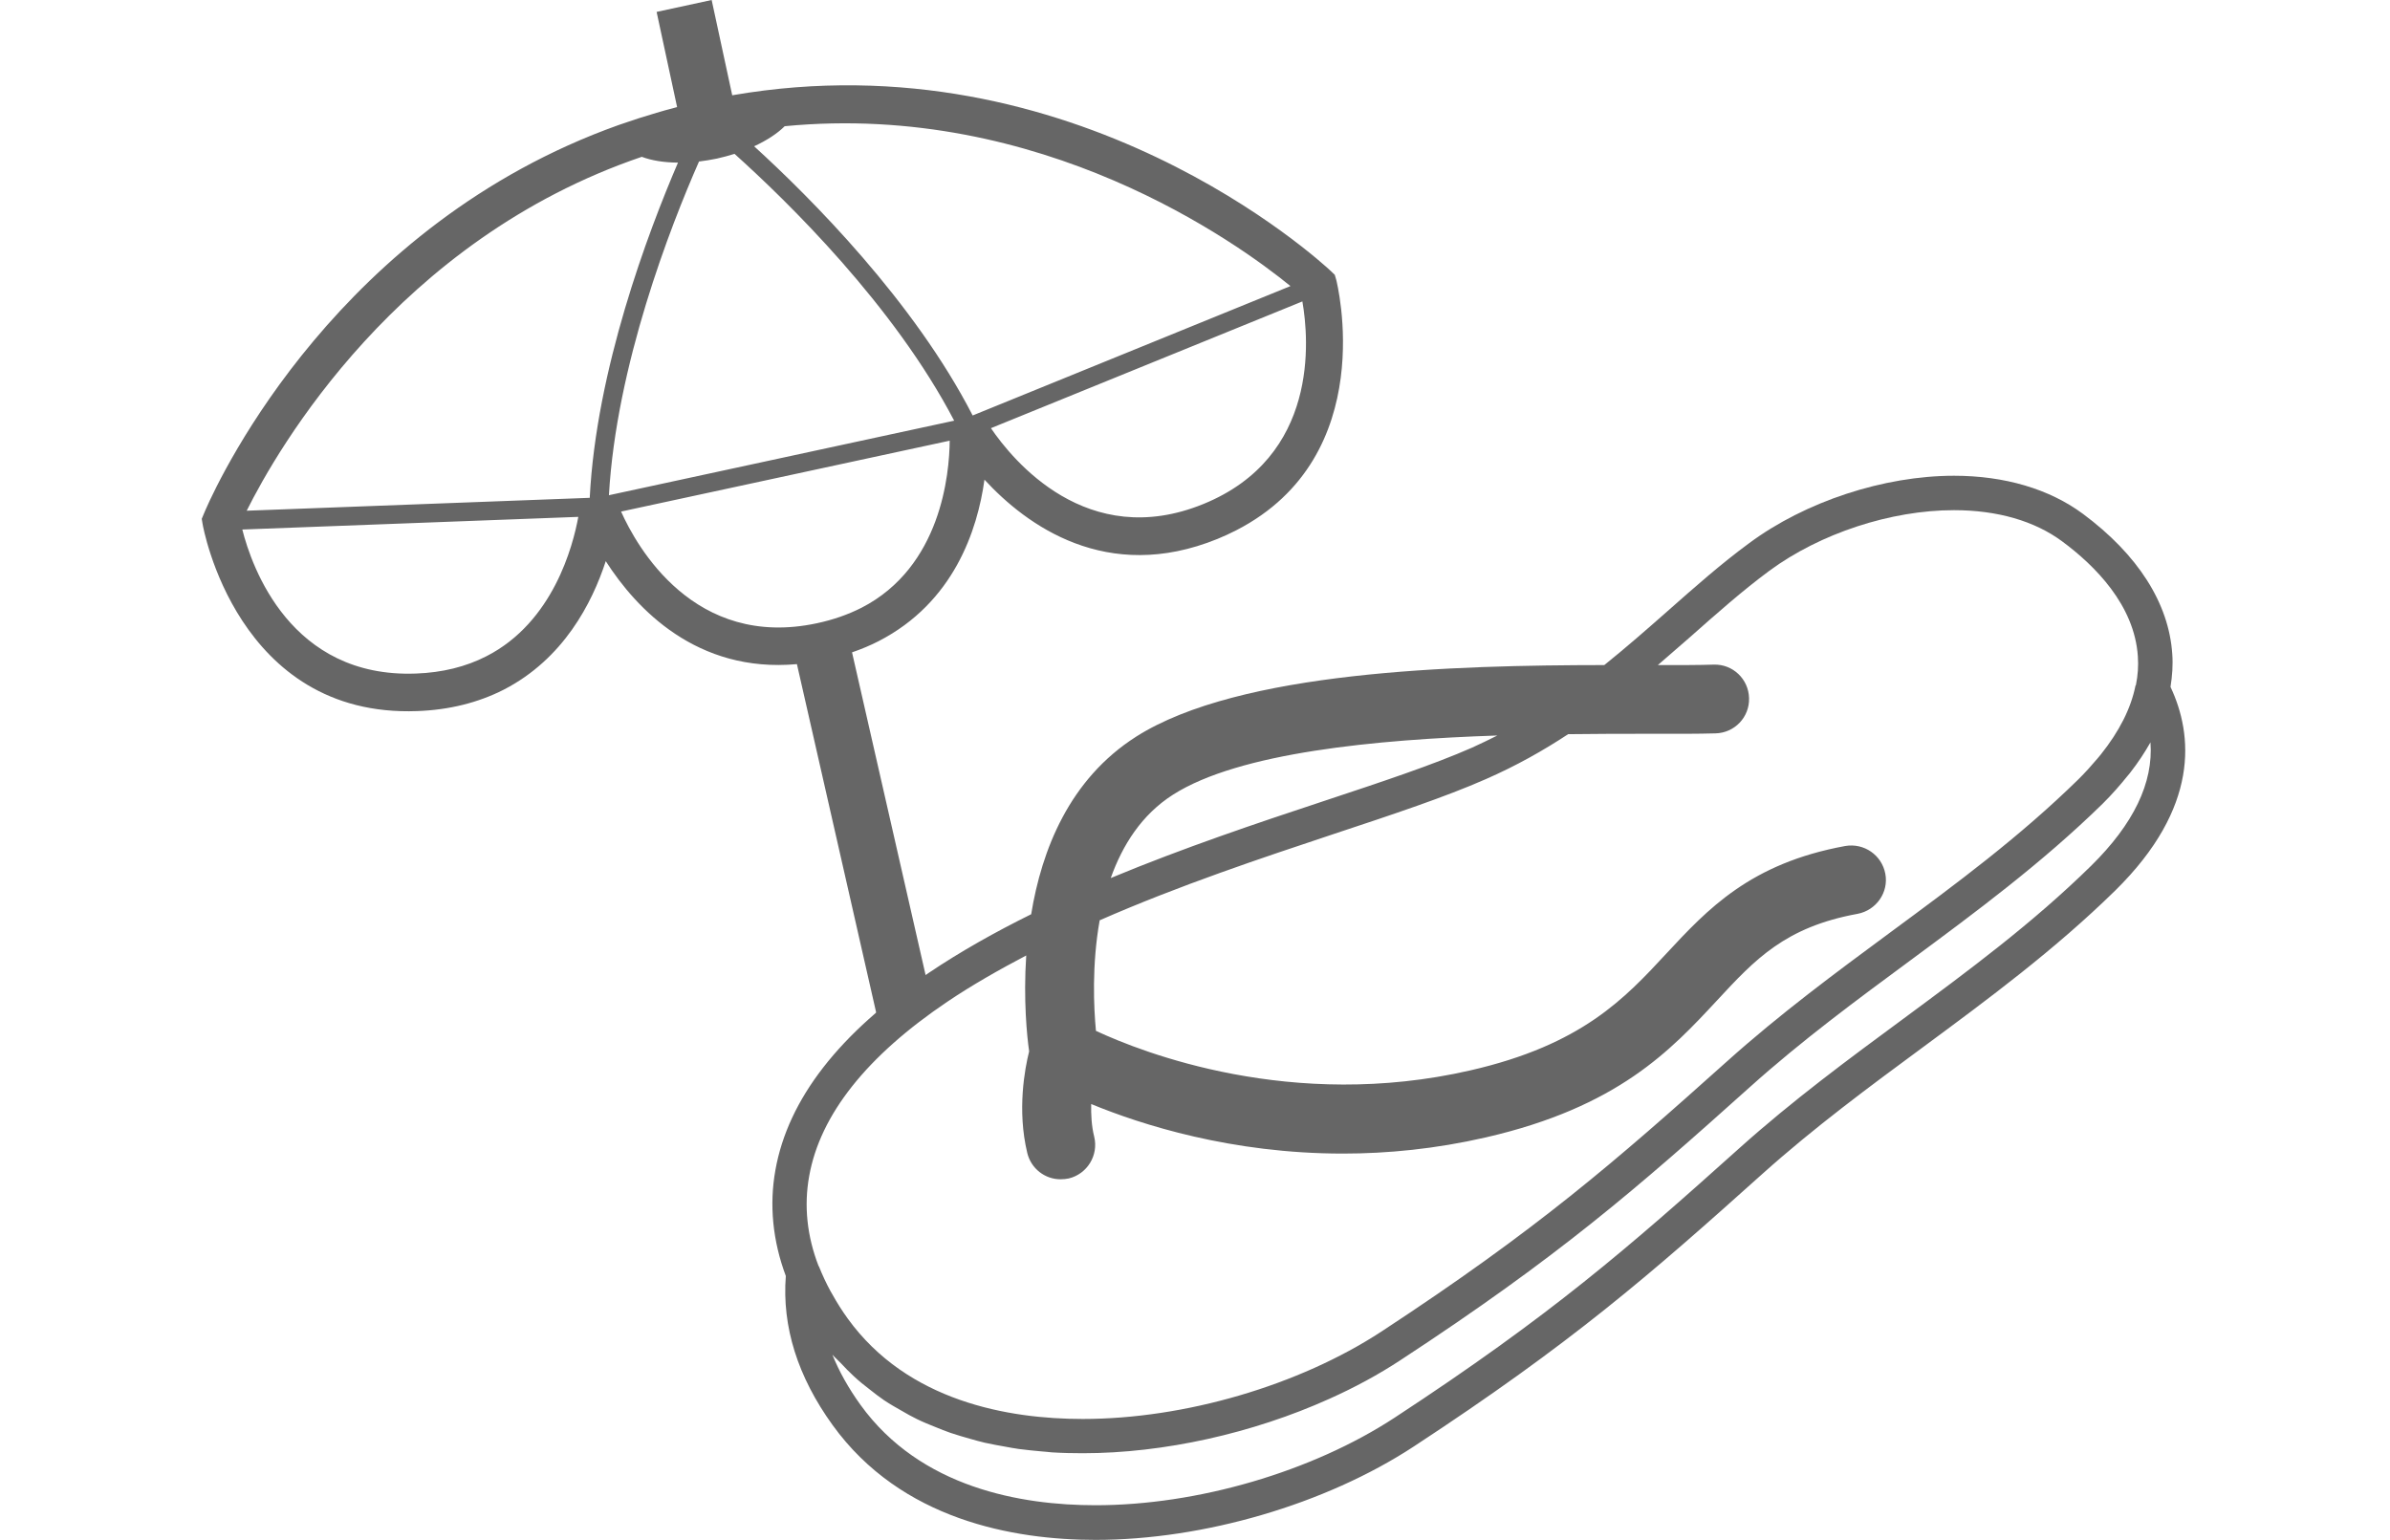 <?xml version="1.0" encoding="utf-8"?>
<!-- Generator: Adobe Illustrator 16.0.0, SVG Export Plug-In . SVG Version: 6.00 Build 0)  -->
<!DOCTYPE svg PUBLIC "-//W3C//DTD SVG 1.1//EN" "http://www.w3.org/Graphics/SVG/1.1/DTD/svg11.dtd">
<svg version="1.1" id="Calque_4" xmlns="http://www.w3.org/2000/svg" xmlns:xlink="http://www.w3.org/1999/xlink" x="0px" y="0px"
	 width="68px" height="43.812px" viewBox="0 0 68 43.812" enable-background="new 0 0 68 43.812" xml:space="preserve">
<g>
	<path fill="#666666" d="M61.755,19.545c0.05-0.313,0.073-0.626,0.05-0.938c-0.098-1.446-0.977-2.824-2.543-3.987
		c-0.953-0.705-2.223-1.083-3.666-1.083c-1.994,0-4.23,0.732-5.83,1.919c-0.804,0.591-1.543,1.246-2.326,1.937
		c-0.582,0.513-1.168,1.027-1.795,1.531c-4.264,0.004-10.377,0.168-13.317,2.035c-1.9,1.209-2.69,3.22-2.989,5.055
		c-1.019,0.504-2.006,1.057-2.923,1.674c-2.531,1.701-3.995,3.587-4.354,5.604c-0.179,0.993-0.077,2.016,0.296,3.015
		c-0.111,1.439,0.336,2.866,1.333,4.245c1.948,2.696,5.144,3.264,7.48,3.264c3.08,0,6.543-1.015,9.041-2.649
		c4.506-2.953,6.712-4.876,9.938-7.771c1.479-1.325,3.049-2.483,4.569-3.604c1.841-1.359,3.743-2.766,5.464-4.453
		C62.59,22.97,62.396,20.906,61.755,19.545z M33.377,22.61c1.887-1.199,5.766-1.566,9.225-1.682
		c-0.237,0.118-0.477,0.237-0.725,0.348c-1.107,0.487-2.552,0.967-4.223,1.521c-1.868,0.618-3.973,1.323-6.051,2.187
		C31.936,24.048,32.482,23.18,33.377,22.61z M23.023,33.463c0.312-1.744,1.637-3.416,3.938-4.965
		c0.705-0.474,1.46-0.903,2.237-1.311c-0.083,1.263,0.021,2.296,0.083,2.728c-0.124,0.492-0.346,1.675-0.053,2.892
		c0.109,0.449,0.509,0.751,0.95,0.748c0.077,0,0.157-0.008,0.233-0.024c0.525-0.129,0.847-0.658,0.722-1.184
		c-0.079-0.313-0.092-0.638-0.087-0.933c1.434,0.591,3.99,1.41,7.164,1.41c1.269,0,2.633-0.132,4.062-0.46
		c3.762-0.864,5.262-2.479,6.582-3.899c1.08-1.165,1.936-2.087,3.998-2.463c0.531-0.101,0.889-0.61,0.789-1.14
		c-0.1-0.531-0.604-0.882-1.141-0.79c-2.702,0.494-3.915,1.798-5.084,3.055c-1.188,1.281-2.406,2.602-5.58,3.329
		c-5.079,1.167-9.334-0.509-10.654-1.124c-0.062-0.65-0.121-1.876,0.106-3.146c2.266-0.994,4.618-1.776,6.67-2.459
		c1.696-0.562,3.158-1.048,4.31-1.555c0.865-0.378,1.638-0.814,2.349-1.282c0.819-0.011,1.586-0.011,2.245-0.011
		c0.787,0.002,1.455,0.003,1.949-0.012c0.543-0.014,0.97-0.463,0.953-1.004c-0.014-0.541-0.462-0.97-1.006-0.952
		c-0.412,0.014-0.958,0.014-1.588,0.012c0.309-0.266,0.612-0.532,0.914-0.794c0.768-0.68,1.489-1.319,2.26-1.89
		c1.443-1.062,3.454-1.723,5.25-1.723c1.234,0,2.297,0.308,3.08,0.889c0.93,0.687,2.055,1.812,2.152,3.268
		c0.02,0.271,0,0.548-0.055,0.819c-0.004,0.008-0.011,0.013-0.012,0.016c-0.13,0.65-0.462,1.301-0.982,1.954
		c-0.025,0.032-0.06,0.071-0.086,0.104c-0.172,0.203-0.353,0.408-0.56,0.612c-1.674,1.639-3.459,2.959-5.354,4.356
		c-1.541,1.138-3.131,2.312-4.646,3.671c-3.198,2.863-5.384,4.77-9.823,7.68c-2.345,1.536-5.604,2.49-8.503,2.49
		c-2.109,0-4.981-0.497-6.687-2.859c-0.16-0.222-0.303-0.448-0.43-0.677c-0.021-0.035-0.039-0.069-0.059-0.102
		c-0.125-0.229-0.234-0.466-0.326-0.696c-0.004-0.009-0.008-0.016-0.016-0.026C22.961,35.168,22.87,34.312,23.023,33.463z
		 M59.497,24.635c-1.673,1.641-3.464,2.964-5.358,4.364c-1.539,1.134-3.13,2.308-4.643,3.664c-3.191,2.862-5.373,4.765-9.822,7.679
		c-2.347,1.535-5.605,2.488-8.504,2.488c-2.108,0-4.979-0.491-6.686-2.854c-0.342-0.475-0.61-0.953-0.801-1.43
		c0.076,0.087,0.163,0.158,0.241,0.242c0.119,0.127,0.239,0.252,0.366,0.369c0.15,0.141,0.309,0.267,0.467,0.388
		c0.132,0.104,0.262,0.206,0.398,0.298c0.164,0.11,0.335,0.207,0.506,0.303c0.139,0.081,0.277,0.16,0.421,0.229
		c0.175,0.087,0.353,0.158,0.533,0.23c0.143,0.057,0.284,0.118,0.43,0.166c0.185,0.064,0.372,0.115,0.558,0.169
		c0.138,0.037,0.277,0.081,0.416,0.111c0.197,0.045,0.389,0.077,0.586,0.113c0.127,0.021,0.256,0.05,0.382,0.065
		c0.216,0.03,0.424,0.047,0.636,0.068c0.099,0.005,0.202,0.02,0.301,0.028c0.305,0.019,0.6,0.025,0.884,0.025l0,0
		c2.31,0,4.836-0.568,7.008-1.545c0.724-0.324,1.406-0.693,2.031-1.104c4.5-2.947,6.709-4.872,9.941-7.77
		c1.48-1.329,3.05-2.485,4.572-3.609c1.836-1.357,3.736-2.762,5.461-4.45c0.27-0.267,0.502-0.534,0.721-0.806
		c0.027-0.031,0.057-0.065,0.082-0.101c0.214-0.276,0.398-0.555,0.557-0.836c0.002-0.002,0.004-0.004,0.004-0.006
		C61.27,22.275,60.703,23.447,59.497,24.635z"/>
</g>
<path fill="#666666" d="M38.02,7.967L37.977,7.82l-0.108-0.104c-0.298-0.279-7.267-6.698-17.036-5.005L20.248,0l-1.566,0.339
	l0.583,2.708c-0.116,0.029-0.231,0.06-0.349,0.094c-0.08,0.021-0.158,0.046-0.237,0.069C18.346,3.307,18.02,3.412,17.7,3.524
	c-0.033,0.012-0.069,0.021-0.103,0.035C9.673,6.386,6.31,13.453,5.852,14.497c-0.002,0.006-0.003,0.008-0.004,0.01
	c-0.025,0.054-0.041,0.096-0.049,0.115L5.74,14.763l0.025,0.15c0.008,0.057,0.975,5.514,6.109,5.32
	c0.906-0.033,1.73-0.239,2.456-0.608c1.704-0.876,2.519-2.471,2.905-3.658c0.868,1.354,2.589,3.188,5.439,2.93l2.292,10.078
	l1.513-0.599l-2.237-9.814c0.265-0.091,0.515-0.195,0.753-0.317c2.144-1.102,2.817-3.165,3.015-4.597
	c1.188,1.291,3.472,2.971,6.631,1.686c0.188-0.077,0.364-0.159,0.534-0.246C39.293,12.973,38.031,8.018,38.02,7.967z M13.844,18.67
	c-0.586,0.302-1.26,0.468-2.008,0.495c-3.569,0.135-4.674-3.036-4.942-4.098l9.56-0.36C16.302,15.537,15.738,17.701,13.844,18.67z
	 M16.779,14.165l-9.76,0.367c0.877-1.758,4.284-7.703,11.241-10.07c0.277,0.105,0.63,0.163,1.03,0.165
	C18.43,6.63,16.964,10.52,16.779,14.165z M24.512,17.293c-0.38,0.192-0.804,0.342-1.265,0.44c-3.498,0.752-5.134-2.187-5.576-3.177
	l9.35-2.017C27.012,13.479,26.78,16.128,24.512,17.293z M17.325,14.091c0.21-3.693,1.745-7.638,2.563-9.495
	c0.166-0.021,0.337-0.048,0.512-0.084c0.172-0.038,0.339-0.085,0.499-0.134c1.511,1.357,4.538,4.314,6.249,7.592L17.325,14.091z
	 M27.674,11.822c-1.668-3.246-4.606-6.192-6.218-7.66c0.363-0.167,0.662-0.364,0.87-0.571c7.304-0.705,12.869,3.309,14.39,4.549
	L27.674,11.822z M34.236,14.342c-3.313,1.349-5.432-1.262-6.042-2.159l8.861-3.606C37.244,9.653,37.533,12.999,34.236,14.342z"/>
</svg>

